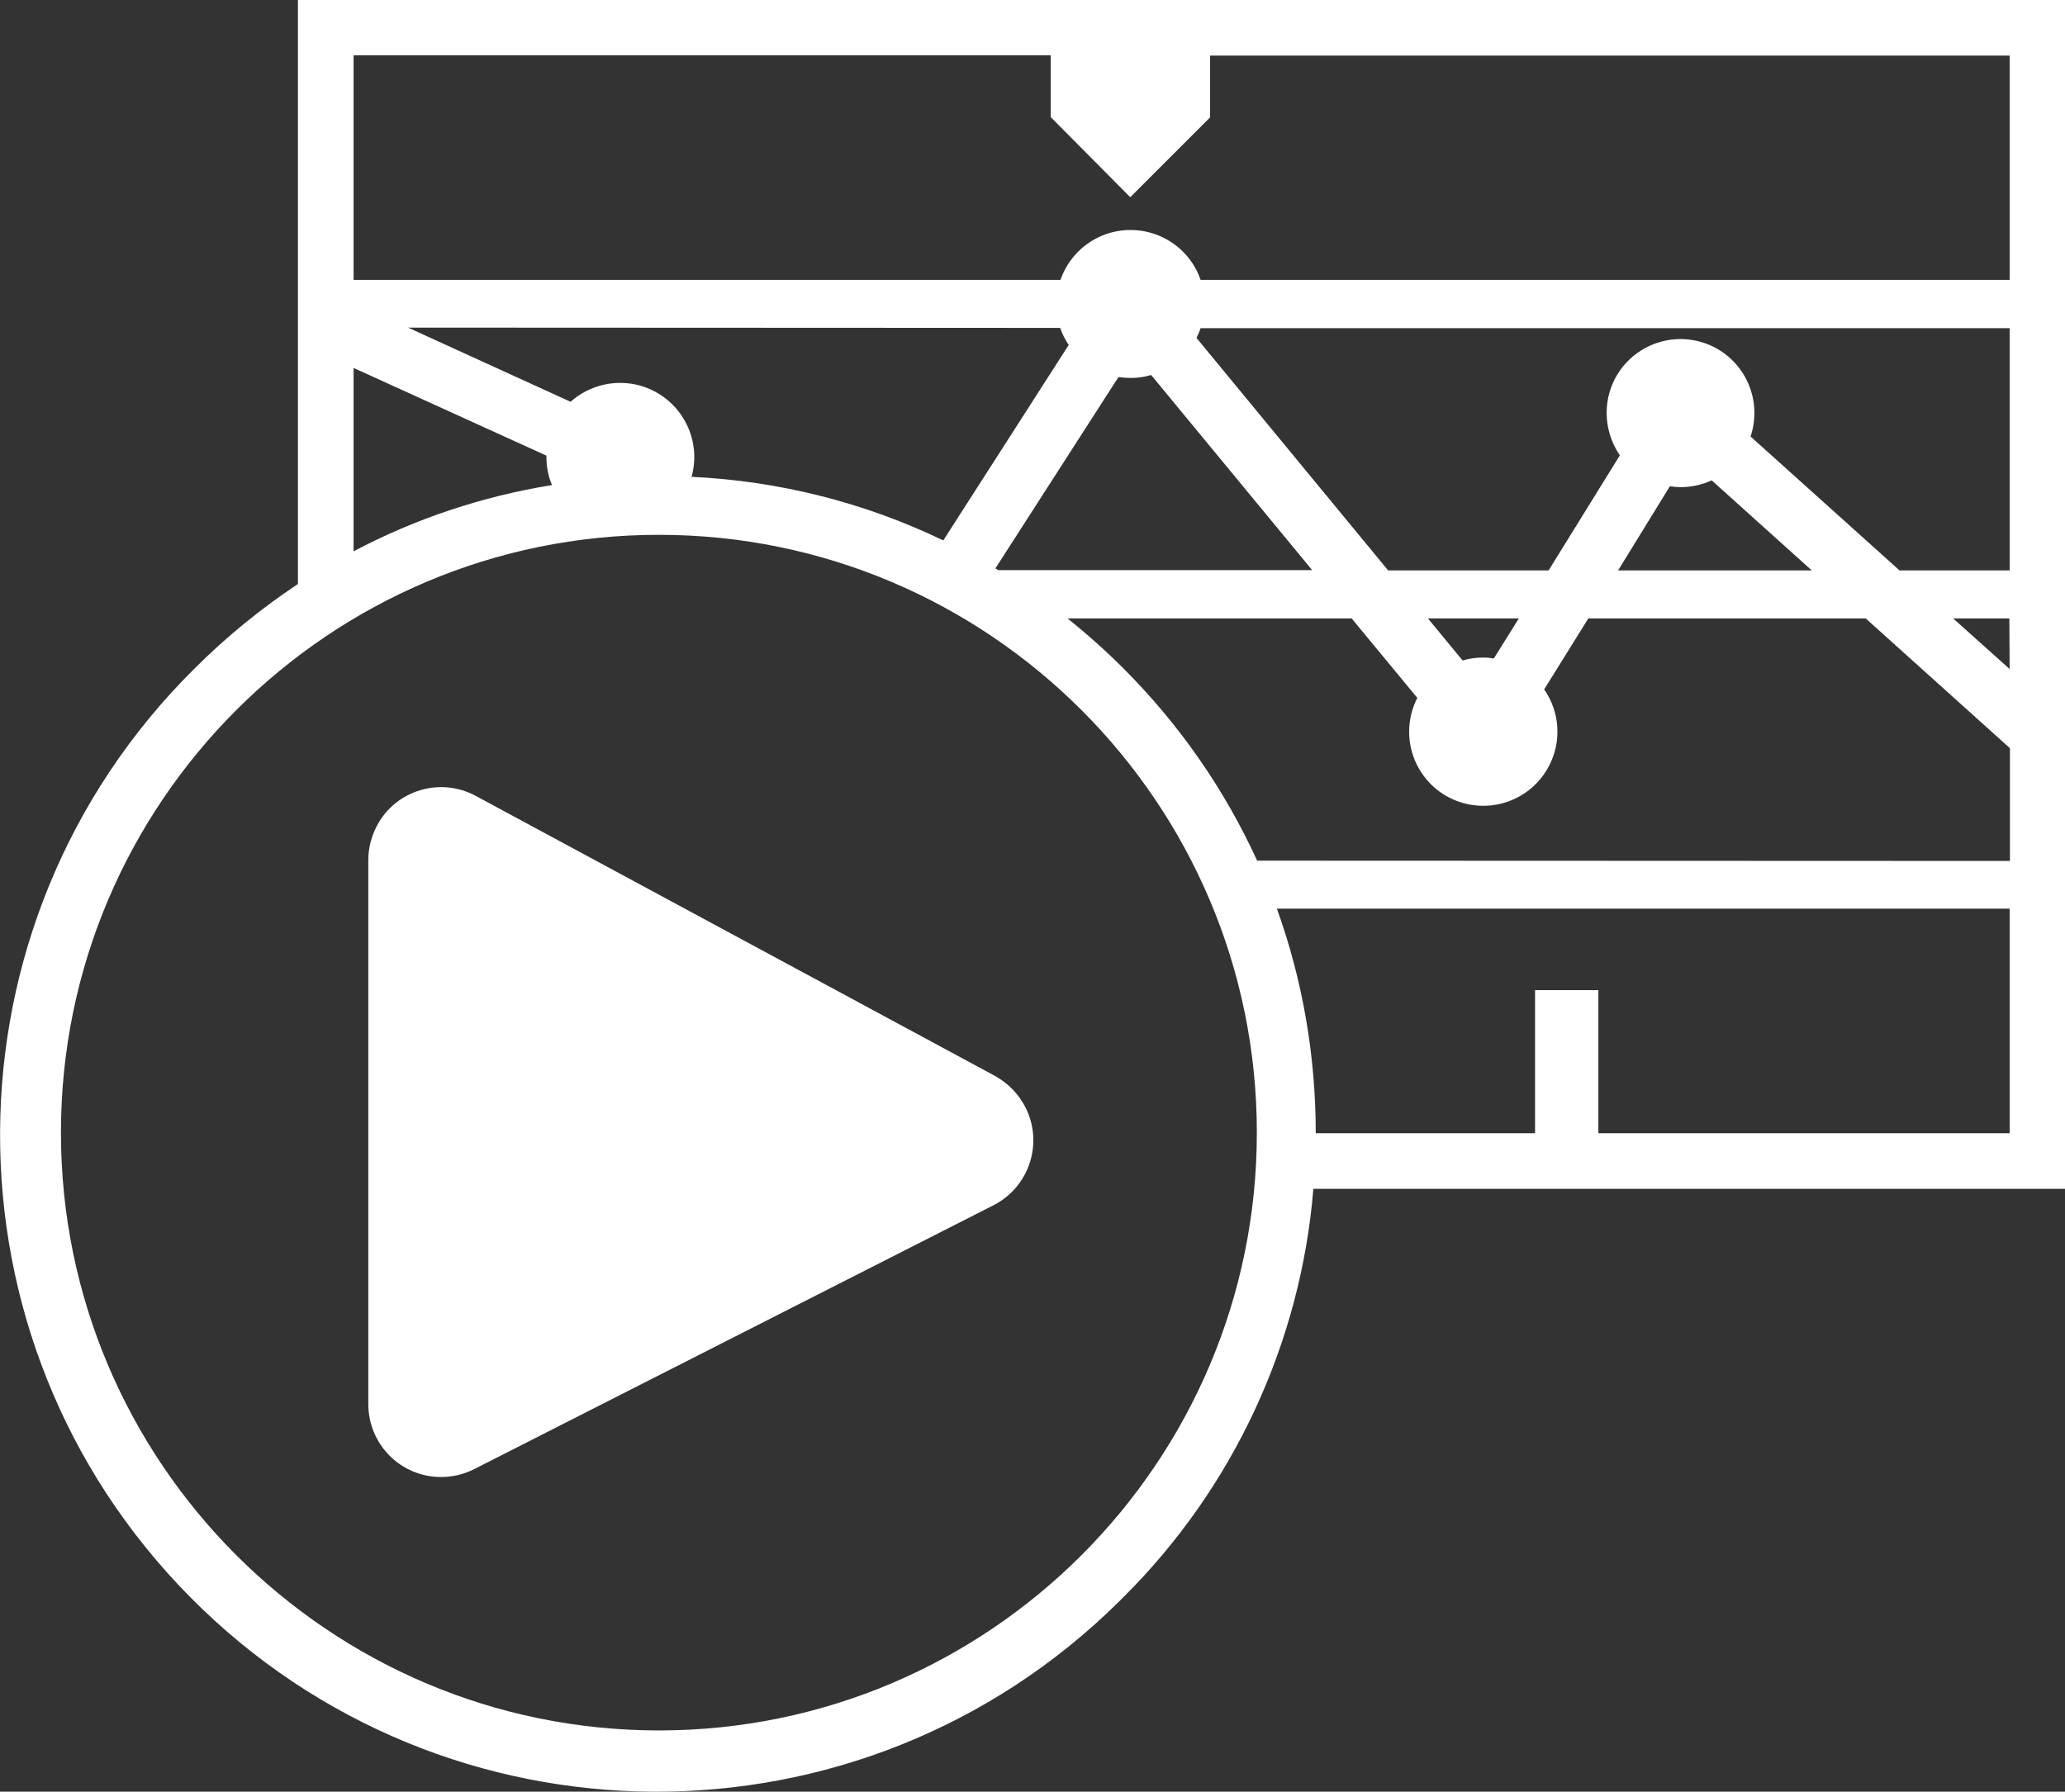 <?xml version="1.0" encoding="utf-8"?>
<!-- Generator: Adobe Illustrator 23.0.1, SVG Export Plug-In . SVG Version: 6.00 Build 0)  -->
<svg version="1.1" id="Layer_1" xmlns="http://www.w3.org/2000/svg" xmlns:xlink="http://www.w3.org/1999/xlink" x="0px" y="0px"
	 viewBox="0 0 701.4 608.7" style="enable-background:new 0 0 701.4 608.7;" xml:space="preserve">
<rect x="0" y="0" width="701.4" height="608.7" fill="#333333" stroke="none"/>
<style type="text/css">
	.st0{fill:#FFFFFF;}
</style>
<title>vca</title>
<g>
	<g id="Layer_1-2">
		<g id="Layer_1-2-2">
			<path class="st0" d="M411,0H101.2v198.4c-12.6,8.4-24.4,18-35.1,28.7c-87.5,86.7-88.2,227.9-1.5,315.5s227.9,88.2,315.5,1.5
				l1.5-1.5c37.3-37.1,60.2-86.3,64.5-138.7h255.3V0H411z M360.1,111.4c0.7,2.1,1.7,4,2.9,5.8l-42.6,66.4
				c-26.8-12.9-55.8-20.2-85.5-21.6c3.7-13.4-4.1-27.2-17.5-31c-8.3-2.3-17.2-0.2-23.6,5.5l-55.2-25.2L360.1,111.4z M338.1,193.1
				l41.8-65c1.3,0.2,2.7,0.3,4.1,0.3c2.4,0,4.7-0.3,7-1l54.7,66.3H339.1L338.1,193.1z M120.1,187.3V125l65.5,29.8v0.5
				c0,3.2,0.6,6.5,1.9,9.5C163.9,168.6,141.1,176.2,120.1,187.3L120.1,187.3z M223.8,587.9c-112,0-203.1-91.1-203.1-203.1
				s91.1-203.1,203.1-203.1s203.1,91.1,203.1,203.1S335.8,587.9,223.8,587.9z M682.6,385H542.9v-48.6h-21.5V385h-74.5v-0.2
				c0-25.9-4.4-51.7-13.2-76.1h248.9V385z M427,292.4c-11.1-24.3-26.5-46.4-45.4-65.3c-6-6-12.4-11.7-19-17h96.5l22.3,27
				c-6.3,12.4-1.5,27.5,10.9,33.9c12.4,6.3,27.5,1.5,33.9-10.9c4.3-8.3,3.6-18.2-1.7-25.9l15-24.1h94.2l49,44.1v38.3L427,292.4z
				 M507.4,223.7c-1.2-0.2-2.4-0.3-3.6-0.3c-2.4,0-4.7,0.3-7,1l-11.8-14.3h30.9L507.4,223.7z M567.2,165.2c1.2,0.2,2.4,0.3,3.7,0.3
				c3.6,0,7.2-0.8,10.5-2.3l34,30.6h-65.8L567.2,165.2z M682.6,227.3l-19.2-17.2h19.1L682.6,227.3z M682.6,193.8h-37.4l-50.6-45.5
				c4.4-13.2-2.7-27.4-15.8-31.8c-13.2-4.4-27.4,2.7-31.8,15.8c-2.5,7.5-1.3,15.8,3.2,22.4l-24.2,39.1h-54.5l-65.1-79
				c0.5-1.1,1-2.1,1.4-3.3h274.8L682.6,193.8z M407.8,95.1c-4.5-13.1-18.8-20.1-32-15.6c-7.3,2.5-13.1,8.3-15.6,15.6H120.1V18.8
				h236.8v21L383.9,67L411,39.9v-21h271.6v76.2H407.8z"/>
			<path class="st0" d="M337.9,365.5l-176.3-95.1c-12-6.5-27.1-2-33.5,10c-1.9,3.6-3,7.6-3,11.7V477c0,13.7,11,24.8,24.7,24.8
				c3.9,0,7.8-0.9,11.3-2.7l176.3-89.6c12.2-6.2,17.1-21.1,10.9-33.3C346,371.7,342.4,368,337.9,365.5L337.9,365.5z"/>
		</g>
	</g>
</g>
</svg>
